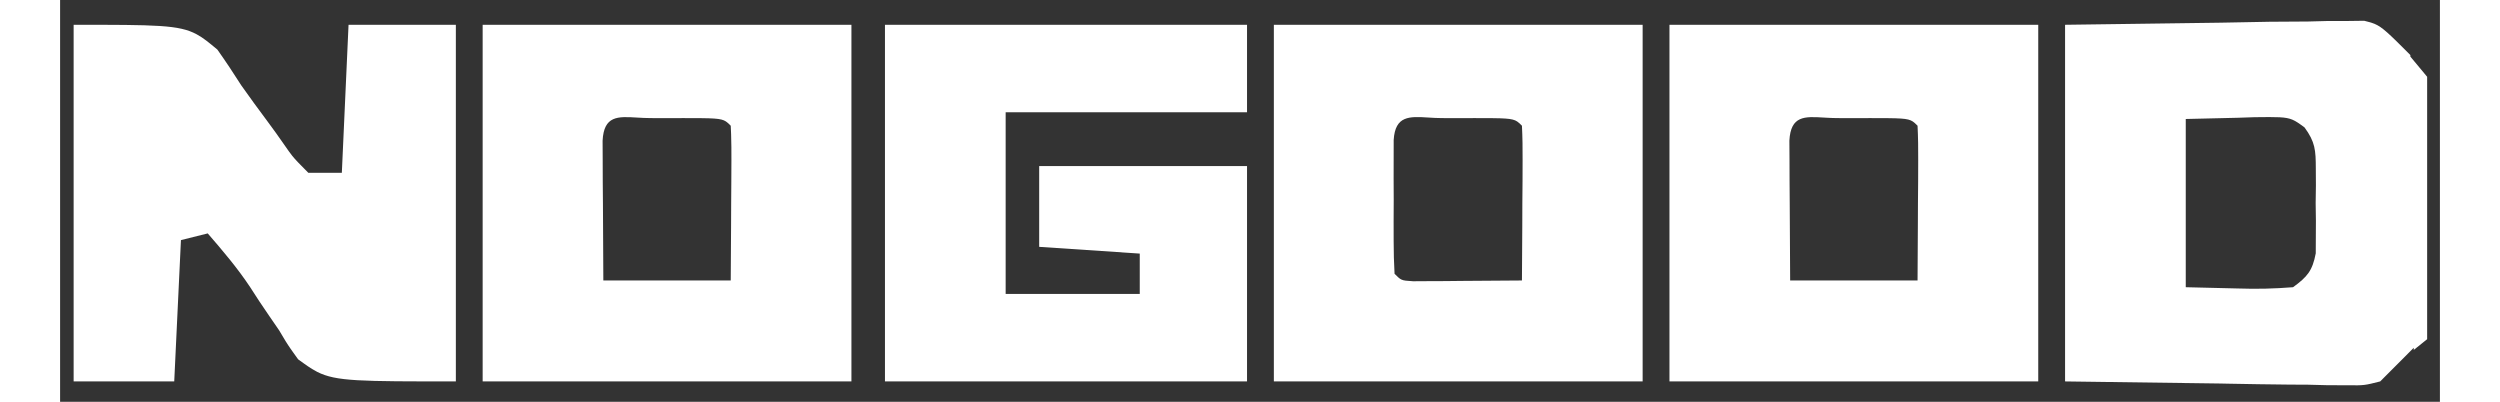 <svg width="112" height="18" viewBox="0 0 77 13" fill="none" xmlns="http://www.w3.org/2000/svg">
<rect x="0" y="0" width="77" height="13" fill="#333333" stroke="none"/>
<path fill-rule="evenodd" clip-rule="evenodd" d="M76.044 1.781L76.044 1.831L76.587 2.484V10.975L76.155 11.322L76.153 11.253L75.068 12.341C74.811 12.406 74.682 12.439 74.55 12.454C74.417 12.47 74.282 12.469 74.009 12.465L73.382 12.464L72.732 12.447L72.128 12.444C71.464 12.439 70.801 12.426 70.137 12.414L69.902 12.409L64.872 12.341V0.802L69.902 0.734L71.485 0.704C71.901 0.701 72.316 0.698 72.732 0.696L73.382 0.679L74.009 0.679L74.551 0.672C74.617 0.688 74.674 0.703 74.727 0.718L74.766 0.729L74.799 0.74C74.83 0.75 74.86 0.761 74.889 0.773C75.135 0.877 75.342 1.077 76.044 1.781ZM68.777 3.85L70.472 3.81L71.003 3.792C71.748 3.783 72.008 3.78 72.229 3.873C72.284 3.897 72.338 3.926 72.396 3.964C72.461 4.006 72.532 4.058 72.619 4.122C72.968 4.597 72.983 4.863 72.985 5.449L72.988 5.999L72.98 6.572L72.988 7.144L72.983 8.197C72.875 8.763 72.71 8.956 72.248 9.293C71.634 9.341 71.082 9.355 70.472 9.334L68.777 9.293V3.85Z" fill="white"/>
<path fill-rule="evenodd" clip-rule="evenodd" d="M52.072 0.802H64.004V12.341H52.072V0.802ZM57.513 3.821L58.038 3.823L58.562 3.821C59.546 3.822 59.781 3.823 59.945 3.931C59.968 3.946 59.989 3.963 60.011 3.983C60.038 4.007 60.067 4.036 60.099 4.068C60.118 4.44 60.122 4.812 60.12 5.185L60.118 5.867L60.112 6.585L60.109 7.306C60.107 7.896 60.103 8.486 60.099 9.075H55.977C55.971 8.245 55.967 7.415 55.963 6.585L55.958 5.867L55.956 5.185L55.952 4.552C55.994 3.739 56.445 3.766 57.067 3.804L57.195 3.811C57.298 3.816 57.404 3.821 57.513 3.821Z" fill="white"/>
<path fill-rule="evenodd" clip-rule="evenodd" d="M39.272 0.802H51.204V12.341H39.272V0.802ZM45.238 3.823L44.713 3.821C44.561 3.821 44.412 3.812 44.272 3.803C43.661 3.765 43.197 3.737 43.149 4.529L43.147 5.779L43.15 6.463L43.147 7.147L43.148 7.796C43.149 8.15 43.156 8.505 43.177 8.858C43.275 8.956 43.328 9.01 43.393 9.042C43.472 9.081 43.566 9.087 43.777 9.1L44.269 9.097L44.801 9.095L45.36 9.089C46.006 9.086 46.653 9.081 47.299 9.075C47.303 8.486 47.307 7.896 47.31 7.306L47.312 6.585L47.318 5.867L47.32 5.185C47.322 4.812 47.318 4.44 47.299 4.068C47.241 4.01 47.196 3.965 47.145 3.931C46.981 3.823 46.746 3.822 45.763 3.821L45.238 3.823Z" fill="white"/>
<path fill-rule="evenodd" clip-rule="evenodd" d="M13.672 0.802H25.604V12.341H13.672V0.802ZM19.638 3.823L19.114 3.821C18.958 3.821 18.808 3.812 18.667 3.804C18.046 3.766 17.594 3.739 17.553 4.552L17.556 5.185L17.558 5.867L17.564 6.585C17.567 7.415 17.572 8.245 17.577 9.075H21.699C21.703 8.486 21.707 7.896 21.71 7.306L21.713 6.585L21.718 5.867L21.721 5.185C21.722 4.904 21.72 4.622 21.711 4.342C21.708 4.25 21.704 4.159 21.699 4.068C21.641 4.01 21.597 3.965 21.545 3.931C21.381 3.823 21.147 3.822 20.163 3.821L19.638 3.823Z" fill="white"/>
<path d="M26.689 0.802H38.404V3.633H30.594V9.511H34.933V8.205L31.679 7.987V5.374H38.404V12.341H26.689V0.802Z" fill="white"/>
<path d="M0.438 0.802C3.116 0.802 3.849 0.802 4.419 1.11C4.634 1.225 4.825 1.385 5.088 1.604L5.089 1.605C5.357 1.984 5.613 2.37 5.862 2.762C6.136 3.15 6.415 3.532 6.699 3.912C6.888 4.166 7.073 4.424 7.254 4.685C7.37 4.852 7.438 4.951 7.513 5.044C7.62 5.176 7.74 5.298 8.032 5.592H9.116L9.333 0.802H12.805V12.341C9.694 12.341 8.931 12.341 8.322 12.034C8.265 12.005 8.21 11.974 8.155 11.94C8.062 11.883 7.968 11.818 7.865 11.744C7.817 11.71 7.767 11.673 7.714 11.635L7.701 11.625L7.55 11.415C7.513 11.363 7.481 11.318 7.453 11.277C7.425 11.237 7.4 11.2 7.376 11.163C7.35 11.124 7.325 11.085 7.298 11.041C7.244 10.953 7.18 10.846 7.085 10.685L7.082 10.681L6.759 10.211C6.652 10.055 6.546 9.898 6.441 9.741C6.343 9.592 6.246 9.442 6.15 9.292C5.737 8.669 5.265 8.116 4.777 7.552L3.91 7.769L3.693 12.341H0.438V0.802Z" fill="white"/>
</svg>
